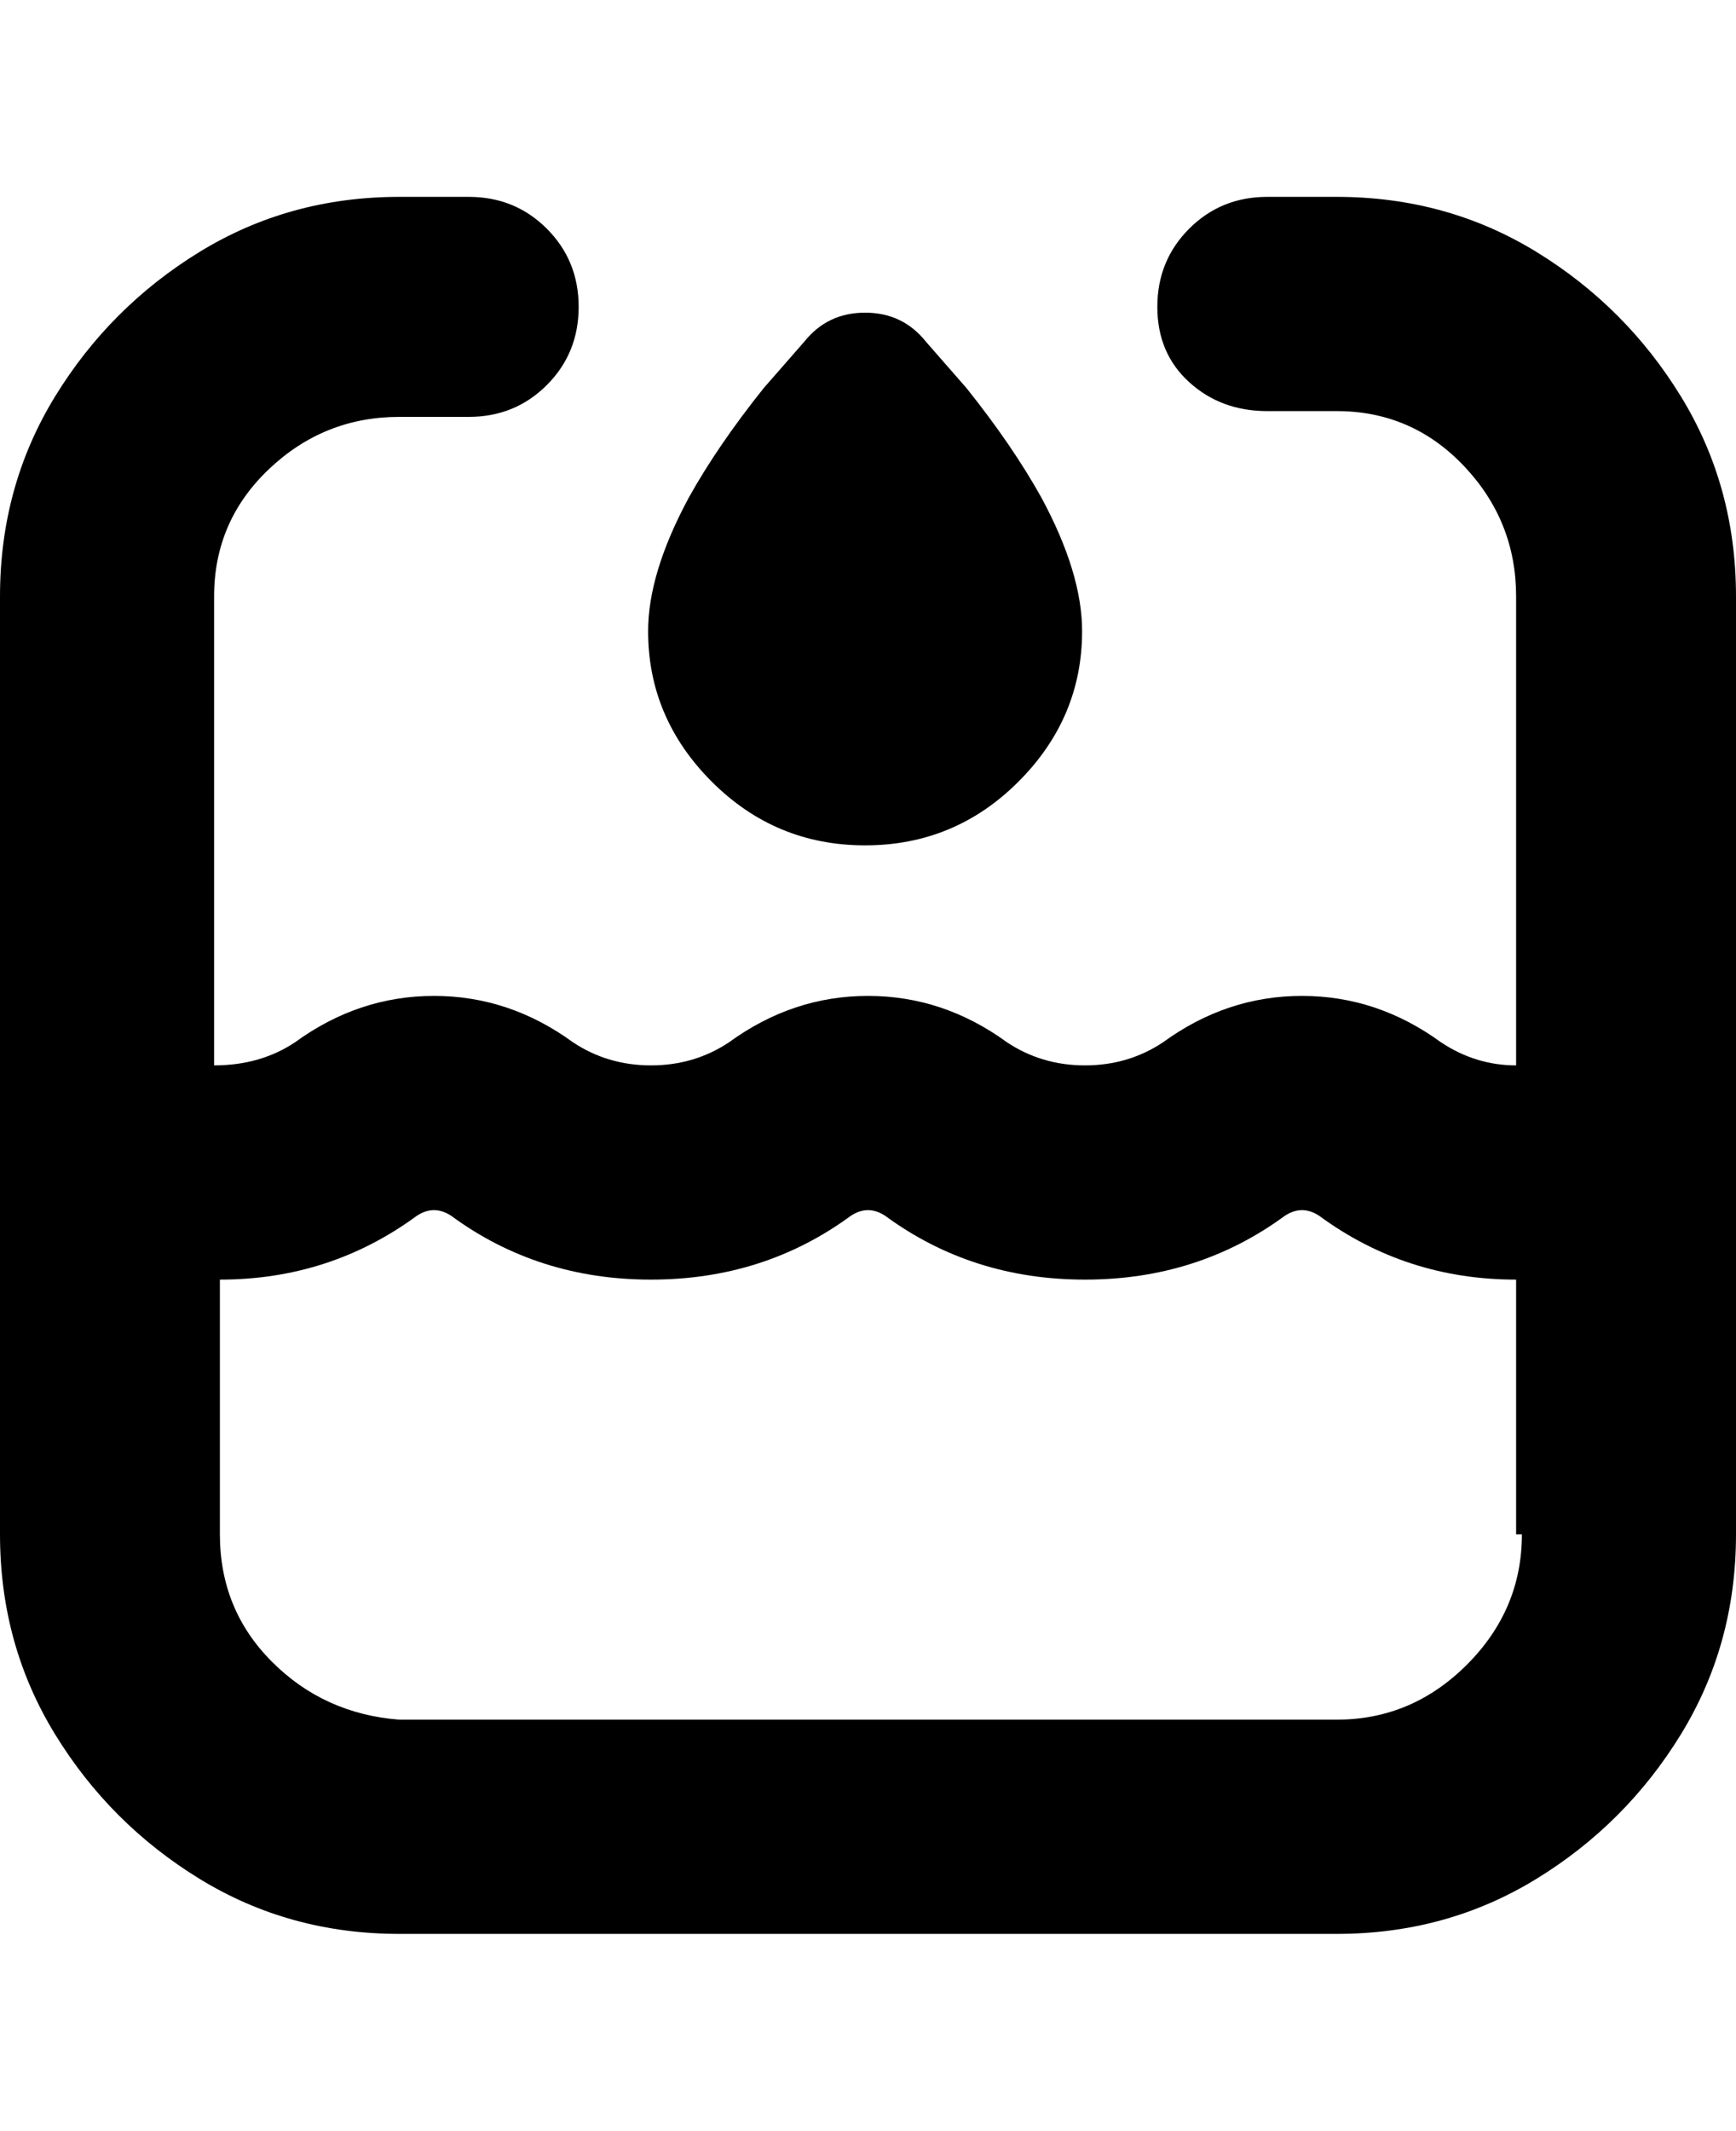 <svg viewBox="0 0 300 368" xmlns="http://www.w3.org/2000/svg"><path d="M231 34h-12q-8 0-13.5 5.5T200 53q0 8 5.5 13t13.5 5h12q13 0 22 9.5t9 22.5v81q-7 0-13-4-11-8-24-8t-24 8q-6 4-13.5 4t-13.5-4q-11-8-24-8t-24 8q-6 4-13.5 4T99 180q-11-8-24-8t-24 8q-6 4-14 4v-81q0-13 9.5-22T69 72h12q8 0 13.5-5.5T100 53q0-8-5.5-13.5T81 34H69q-19 0-34.5 9.5t-25 25Q0 84 0 103v162q0 19 9.5 34.5t25 25Q50 334 69 334h162q19 0 34.5-9.5t25-25Q300 284 300 265V103q0-19-9.5-34.5t-25-25Q250 34 231 34zm32 231q0 13-9.5 22.5T231 297H69q-13-1-22-10t-9-22v-44q19 0 34-11 3-2 6 0 15 11 34.5 11t34.5-11q3-2 6 0 15 11 34.5 11t34.5-11q3-2 6 0 15 11 34 11v44h1zM123 135q-11-11-11-26 0-10 7-23 5-9 13-19l7-8q4-5 10.5-5t10.5 5l7 8q8 10 13 19 7 13 7 23 0 15-11 26t-26.5 11q-15.5 0-26.5-11z"/></svg>